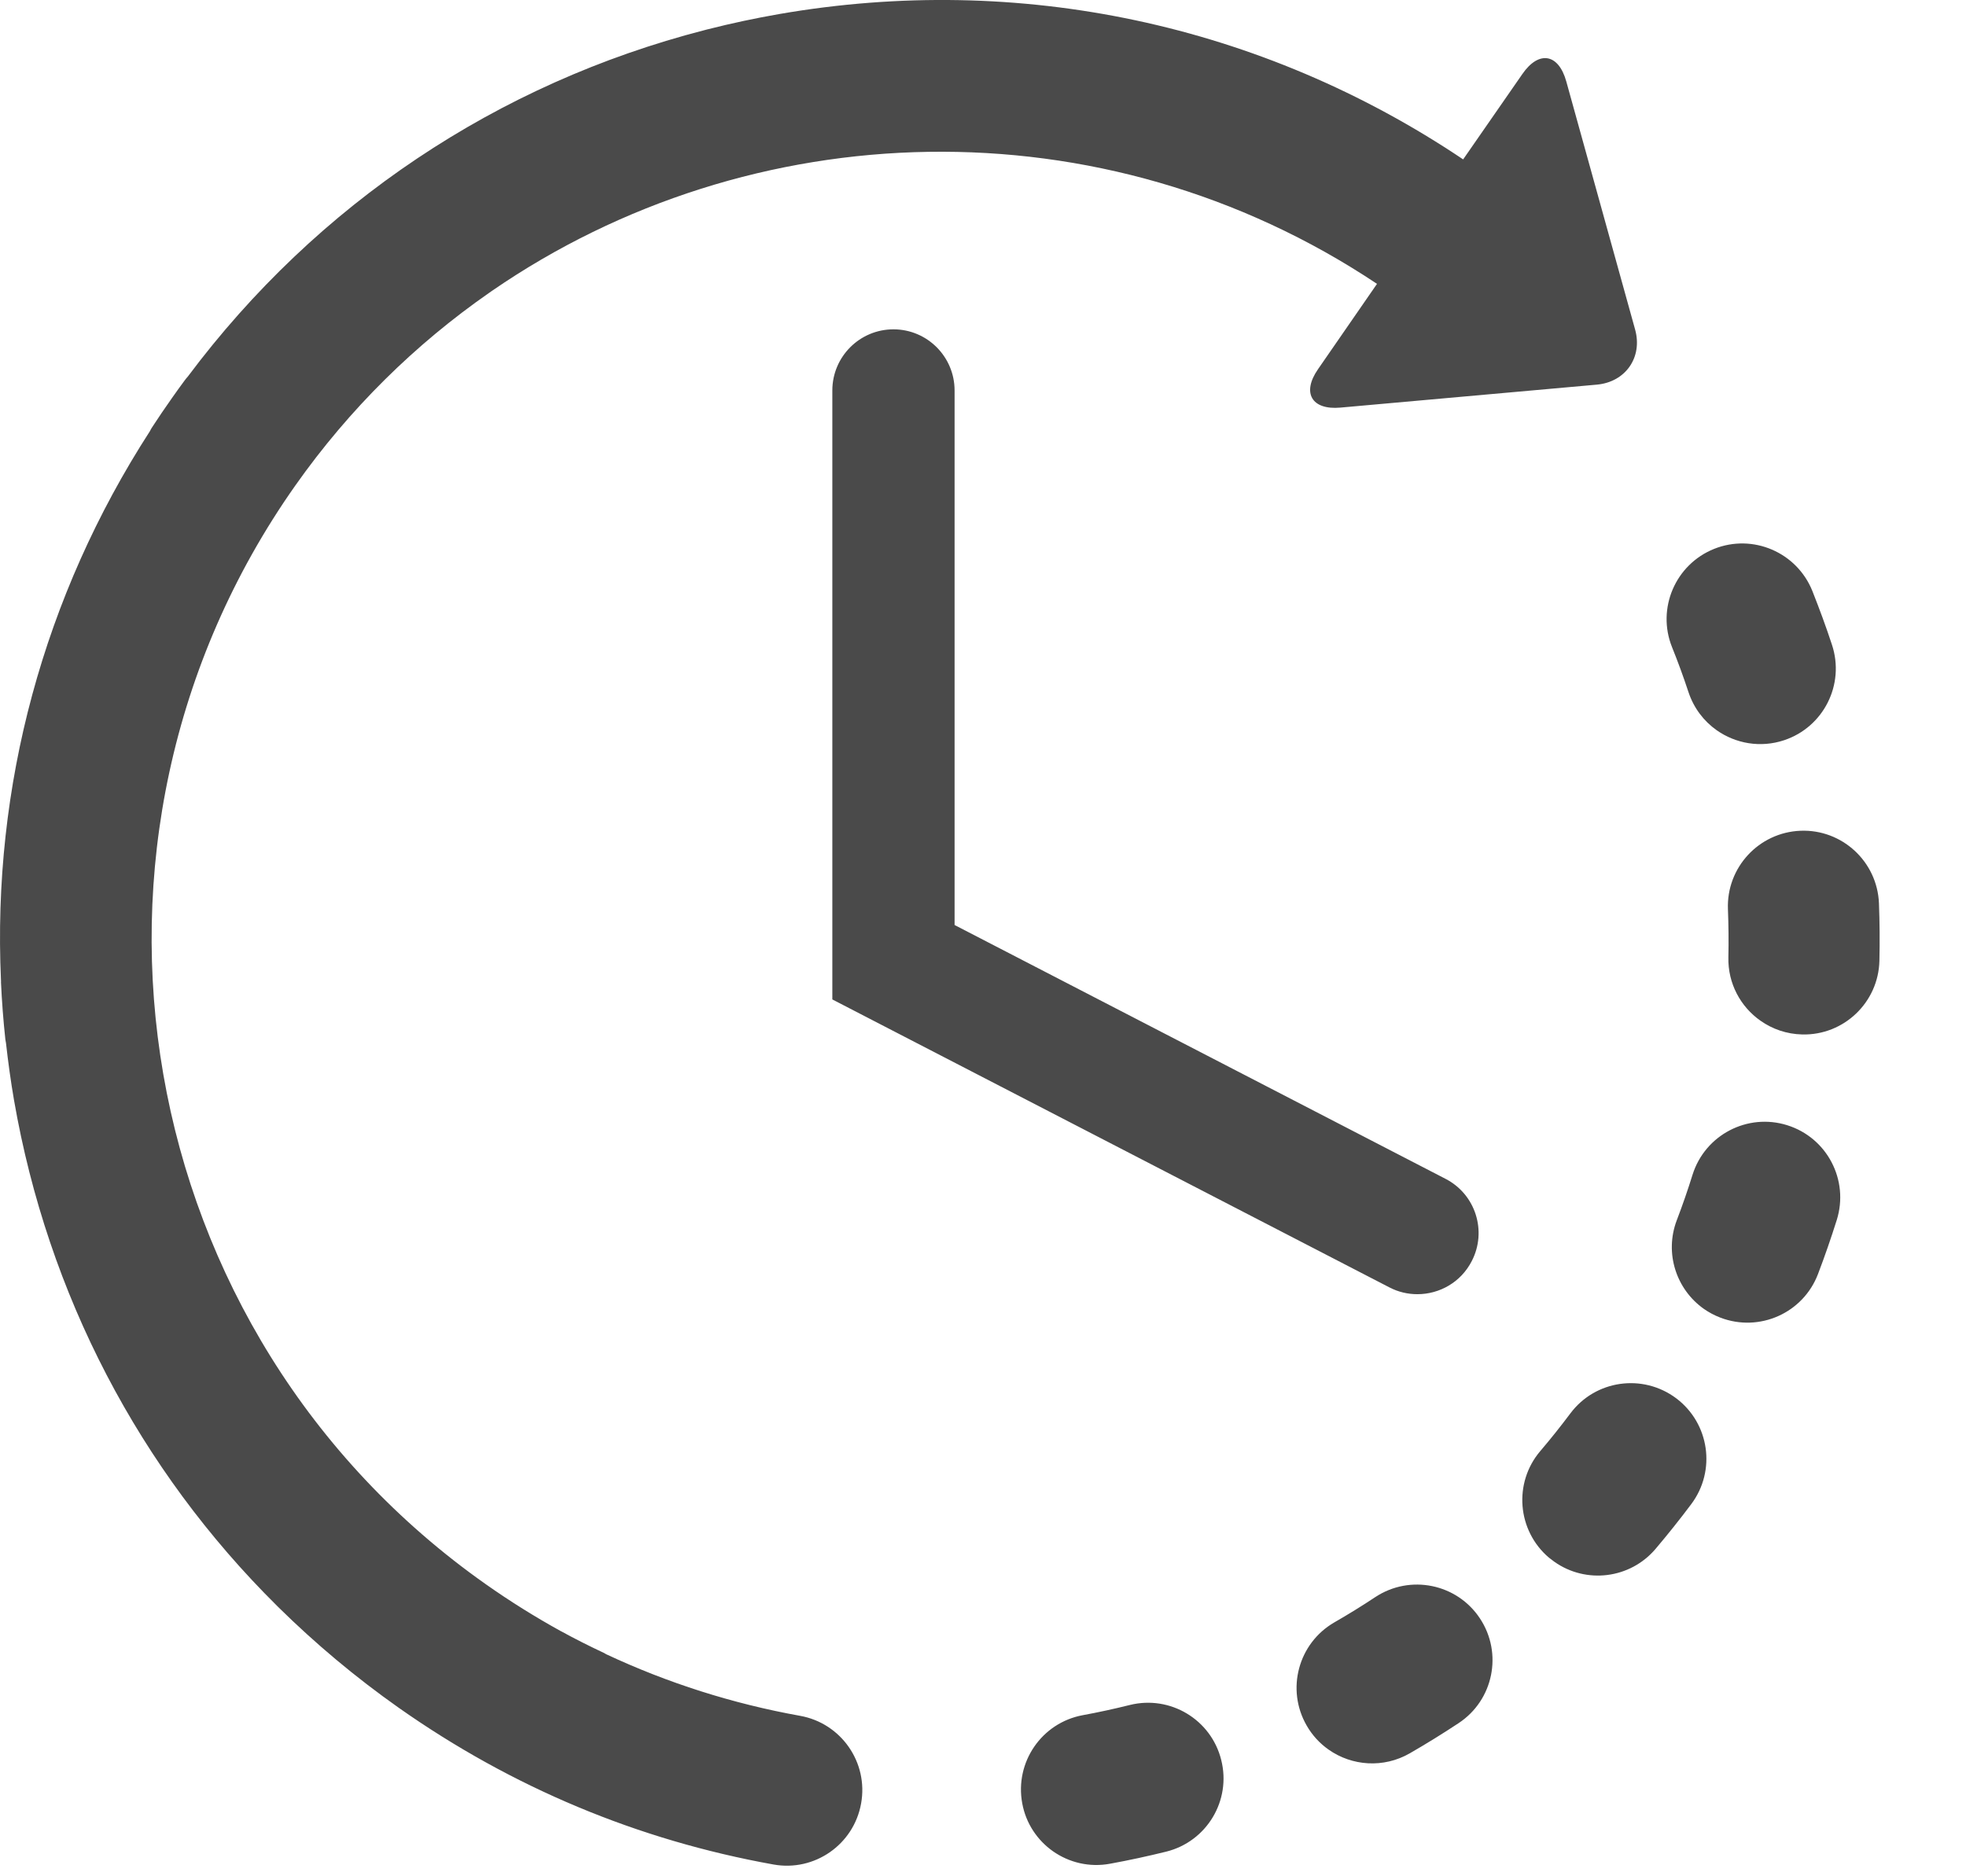 <?xml version="1.0" encoding="UTF-8"?>
<svg width="22px" height="21px" viewBox="0 0 22 21" version="1.1" xmlns="http://www.w3.org/2000/svg" xmlns:xlink="http://www.w3.org/1999/xlink">
    <title>BE05B59C-EEA8-409A-9B06-CB521A9B8775</title>
    <g id="Redesign" stroke="none" stroke-width="1" fill="none" fill-rule="evenodd">
        <g id="05.00_REDESIGN_Planificador_Cistella" transform="translate(-1040, -382)" fill="#4A4A4A">
            <g id="Temps" transform="translate(1021, 370)">
                <g id="ICONO-CUENTA-ATRÁS-Copy" transform="translate(19, 12)">
                    <path d="M8.721,0.157 C11.409,-0.309 14.116,0.269 16.373,1.784 L16.373,1.784 L17.036,0.828 C17.22,0.562 17.44,0.599 17.527,0.911 L17.527,0.911 L18.297,3.687 C18.384,3.998 18.191,4.276 17.869,4.305 L17.869,4.305 L14.999,4.562 C14.678,4.591 14.565,4.397 14.749,4.132 L14.749,4.132 L15.409,3.177 C12.333,1.126 8.4,1.261 5.503,3.257 C5.493,3.264 5.483,3.271 5.473,3.278 C4.651,3.85 3.913,4.571 3.304,5.435 C0.502,9.413 1.458,14.929 5.436,17.731 C5.708,17.923 5.989,18.098 6.277,18.257 C6.278,18.257 6.279,18.258 6.28,18.258 C6.436,18.344 6.598,18.425 6.76,18.501 C6.768,18.505 6.776,18.51 6.784,18.515 C7.472,18.837 8.197,19.068 8.953,19.204 C9.412,19.286 9.719,19.725 9.636,20.185 C9.554,20.645 9.114,20.951 8.655,20.868 C7.14,20.596 5.729,20.006 4.462,19.114 C3.977,18.772 3.528,18.395 3.115,17.988 L3.115,17.988 C3.107,17.98 3.103,17.977 3.1,17.973 C1.561,16.449 0.535,14.491 0.157,12.314 C0.12,12.1 0.091,11.887 0.067,11.674 C0.065,11.661 0.062,11.648 0.06,11.634 C0.037,11.422 0.021,11.207 0.011,10.996 C0.011,10.988 0.012,10.981 0.011,10.974 C-0.088,8.802 0.487,6.669 1.678,4.825 C1.685,4.811 1.692,4.797 1.701,4.784 C1.773,4.673 1.849,4.562 1.925,4.454 C1.971,4.388 2.019,4.322 2.067,4.257 C2.078,4.241 2.091,4.227 2.103,4.213 C3.546,2.284 5.568,0.933 7.885,0.337 L7.885,0.337 L7.915,0.329 C7.917,0.329 7.918,0.329 7.92,0.328 C8.183,0.261 8.451,0.204 8.721,0.157 Z M12.642,19.083 C13.095,18.97 13.554,19.246 13.666,19.699 C13.78,20.152 13.504,20.611 13.051,20.724 C12.844,20.775 12.633,20.821 12.424,20.859 C12.191,20.903 11.963,20.846 11.783,20.72 C11.609,20.597 11.48,20.409 11.439,20.183 C11.354,19.723 11.657,19.282 12.116,19.197 C12.291,19.165 12.469,19.126 12.642,19.083 Z M15.39,17.875 C15.78,17.618 16.304,17.725 16.561,18.114 C16.819,18.504 16.712,19.029 16.322,19.286 C16.145,19.403 15.961,19.517 15.777,19.623 C15.482,19.793 15.128,19.766 14.867,19.582 C14.769,19.513 14.685,19.423 14.622,19.313 C14.389,18.909 14.527,18.392 14.932,18.158 C15.087,18.069 15.241,17.974 15.39,17.875 Z M17.573,15.819 C17.853,15.445 18.382,15.37 18.757,15.65 C19.13,15.931 19.206,16.46 18.926,16.834 C18.798,17.005 18.663,17.174 18.525,17.337 C18.239,17.672 17.748,17.73 17.394,17.48 L17.394,17.48 L17.332,17.433 C16.977,17.13 16.934,16.596 17.236,16.241 C17.352,16.105 17.465,15.963 17.573,15.819 Z M18.94,13.148 C19.08,12.702 19.555,12.454 20,12.594 C20.446,12.734 20.693,13.208 20.554,13.654 C20.49,13.857 20.42,14.06 20.344,14.259 C20.178,14.696 19.689,14.914 19.253,14.748 C19.185,14.722 19.123,14.689 19.066,14.649 C18.758,14.431 18.623,14.026 18.764,13.656 C18.828,13.489 18.887,13.318 18.94,13.148 Z M9.998,3.686 C10.376,3.686 10.682,3.993 10.682,4.37 L10.682,4.37 L10.682,10.353 L16.176,13.194 C16.512,13.367 16.643,13.78 16.469,14.115 C16.348,14.351 16.109,14.485 15.861,14.485 C15.755,14.485 15.648,14.461 15.548,14.409 L15.548,14.409 L9.314,11.186 L9.314,4.37 C9.314,3.993 9.62,3.686 9.998,3.686 Z M20.148,9.298 C20.614,9.28 21.007,9.643 21.026,10.11 C21.034,10.323 21.036,10.539 21.031,10.752 C21.021,11.218 20.634,11.589 20.168,11.578 C19.993,11.574 19.833,11.518 19.7,11.424 C19.477,11.268 19.334,11.006 19.341,10.714 C19.345,10.536 19.343,10.355 19.336,10.176 C19.318,9.71 19.681,9.317 20.148,9.298 Z M19.182,6.143 C19.615,5.97 20.107,6.181 20.281,6.615 C20.359,6.812 20.434,7.015 20.5,7.216 C20.647,7.66 20.407,8.138 19.964,8.285 C19.699,8.373 19.422,8.322 19.21,8.173 C19.067,8.072 18.955,7.927 18.895,7.748 C18.839,7.578 18.777,7.408 18.71,7.242 C18.537,6.809 18.748,6.317 19.182,6.143 Z" id="Combined-Shape"></path>
                </g>
            </g>
        </g>
    </g>
</svg>
